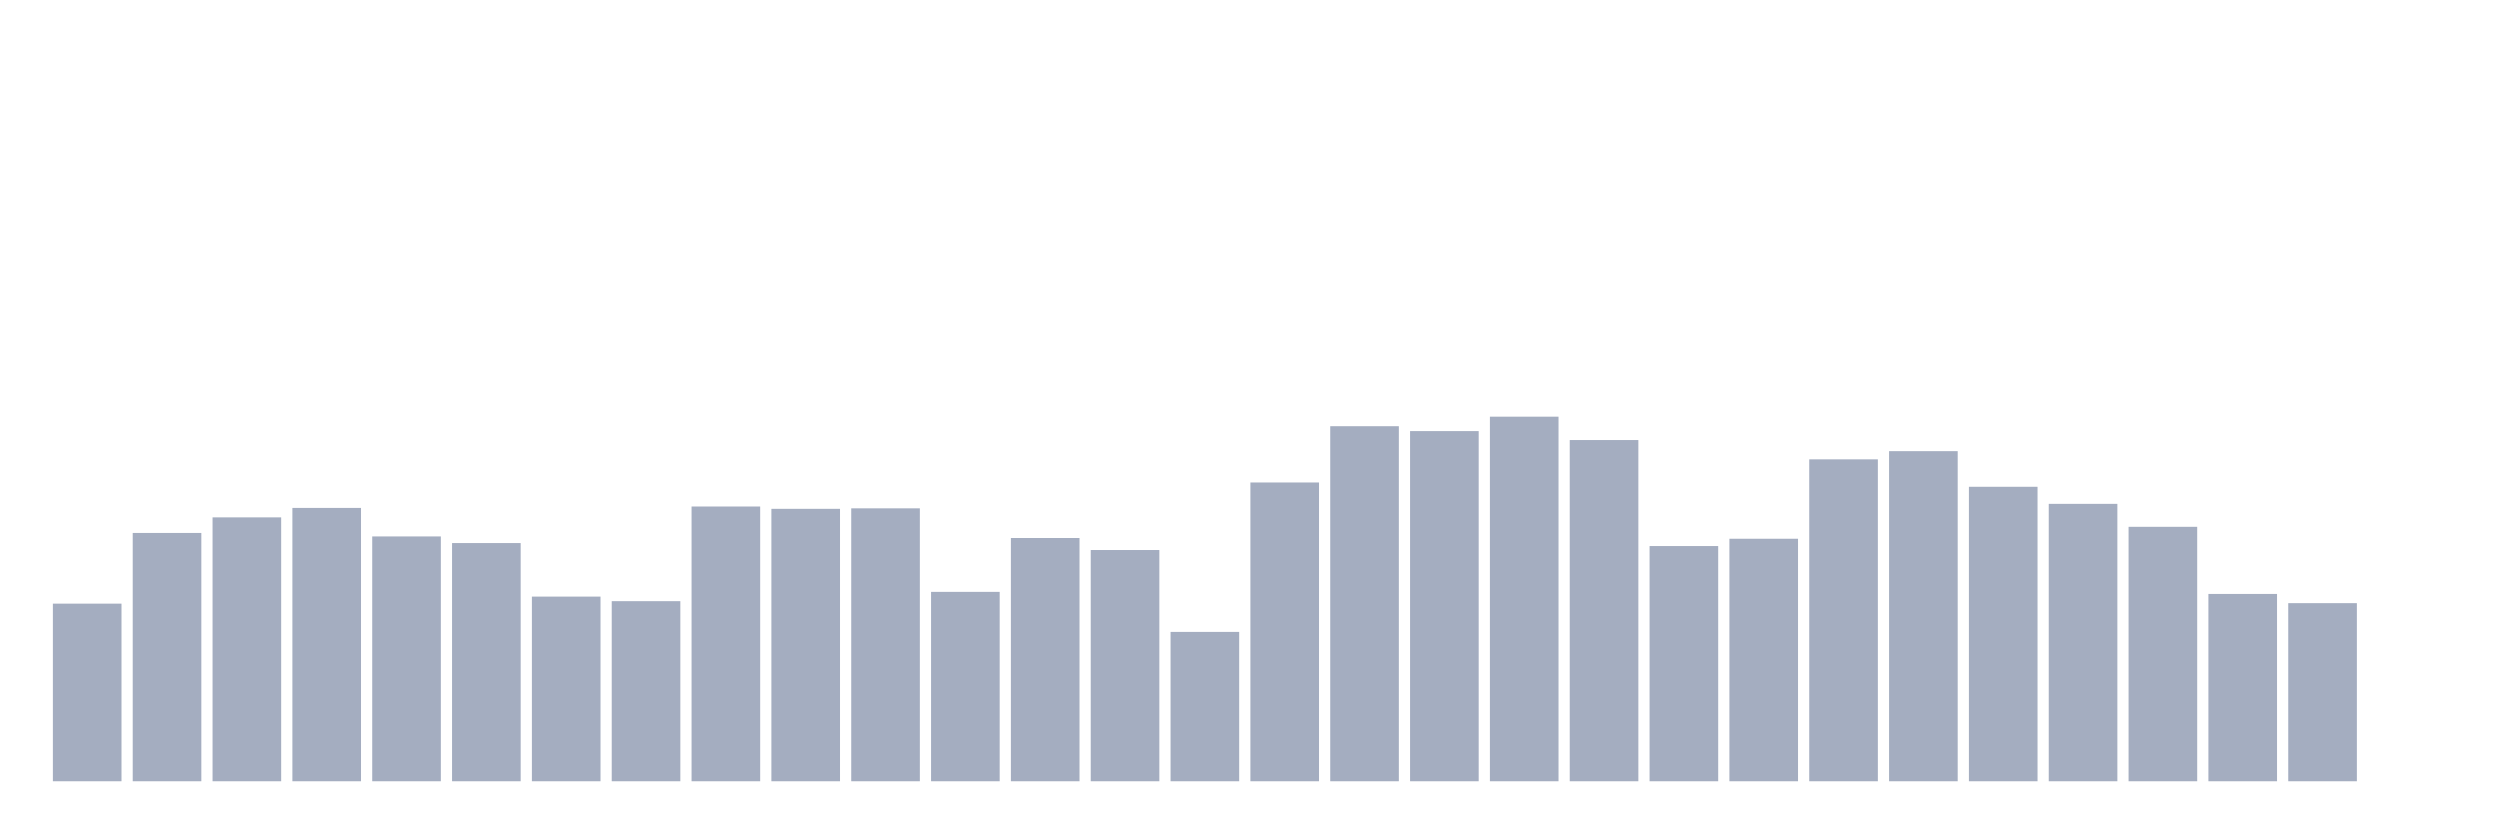 <svg xmlns="http://www.w3.org/2000/svg" viewBox="0 0 480 160"><g transform="translate(10,10)"><rect class="bar" x="0.153" width="13.175" y="105.899" height="34.101" fill="rgb(164,173,192)"></rect><rect class="bar" x="15.482" width="13.175" y="92.326" height="47.674" fill="rgb(164,173,192)"></rect><rect class="bar" x="30.81" width="13.175" y="89.334" height="50.666" fill="rgb(164,173,192)"></rect><rect class="bar" x="46.138" width="13.175" y="87.52" height="52.48" fill="rgb(164,173,192)"></rect><rect class="bar" x="61.466" width="13.175" y="92.994" height="47.006" fill="rgb(164,173,192)"></rect><rect class="bar" x="76.794" width="13.175" y="94.267" height="45.733" fill="rgb(164,173,192)"></rect><rect class="bar" x="92.123" width="13.175" y="104.546" height="35.454" fill="rgb(164,173,192)"></rect><rect class="bar" x="107.451" width="13.175" y="105.422" height="34.578" fill="rgb(164,173,192)"></rect><rect class="bar" x="122.779" width="13.175" y="87.249" height="52.751" fill="rgb(164,173,192)"></rect><rect class="bar" x="138.107" width="13.175" y="87.695" height="52.305" fill="rgb(164,173,192)"></rect><rect class="bar" x="153.436" width="13.175" y="87.599" height="52.401" fill="rgb(164,173,192)"></rect><rect class="bar" x="168.764" width="13.175" y="103.639" height="36.361" fill="rgb(164,173,192)"></rect><rect class="bar" x="184.092" width="13.175" y="93.296" height="46.704" fill="rgb(164,173,192)"></rect><rect class="bar" x="199.42" width="13.175" y="95.604" height="44.396" fill="rgb(164,173,192)"></rect><rect class="bar" x="214.748" width="13.175" y="111.325" height="28.675" fill="rgb(164,173,192)"></rect><rect class="bar" x="230.077" width="13.175" y="82.635" height="57.365" fill="rgb(164,173,192)"></rect><rect class="bar" x="245.405" width="13.175" y="71.83" height="68.17" fill="rgb(164,173,192)"></rect><rect class="bar" x="260.733" width="13.175" y="72.769" height="67.231" fill="rgb(164,173,192)"></rect><rect class="bar" x="276.061" width="13.175" y="70" height="70" fill="rgb(164,173,192)"></rect><rect class="bar" x="291.39" width="13.175" y="74.487" height="65.513" fill="rgb(164,173,192)"></rect><rect class="bar" x="306.718" width="13.175" y="94.84" height="45.16" fill="rgb(164,173,192)"></rect><rect class="bar" x="322.046" width="13.175" y="93.439" height="46.561" fill="rgb(164,173,192)"></rect><rect class="bar" x="337.374" width="13.175" y="78.195" height="61.805" fill="rgb(164,173,192)"></rect><rect class="bar" x="352.702" width="13.175" y="76.62" height="63.38" fill="rgb(164,173,192)"></rect><rect class="bar" x="368.031" width="13.175" y="83.462" height="56.538" fill="rgb(164,173,192)"></rect><rect class="bar" x="383.359" width="13.175" y="86.74" height="53.26" fill="rgb(164,173,192)"></rect><rect class="bar" x="398.687" width="13.175" y="91.148" height="48.852" fill="rgb(164,173,192)"></rect><rect class="bar" x="414.015" width="13.175" y="104.037" height="35.963" fill="rgb(164,173,192)"></rect><rect class="bar" x="429.344" width="13.175" y="105.804" height="34.196" fill="rgb(164,173,192)"></rect><rect class="bar" x="444.672" width="13.175" y="140" height="0" fill="rgb(164,173,192)"></rect></g></svg>